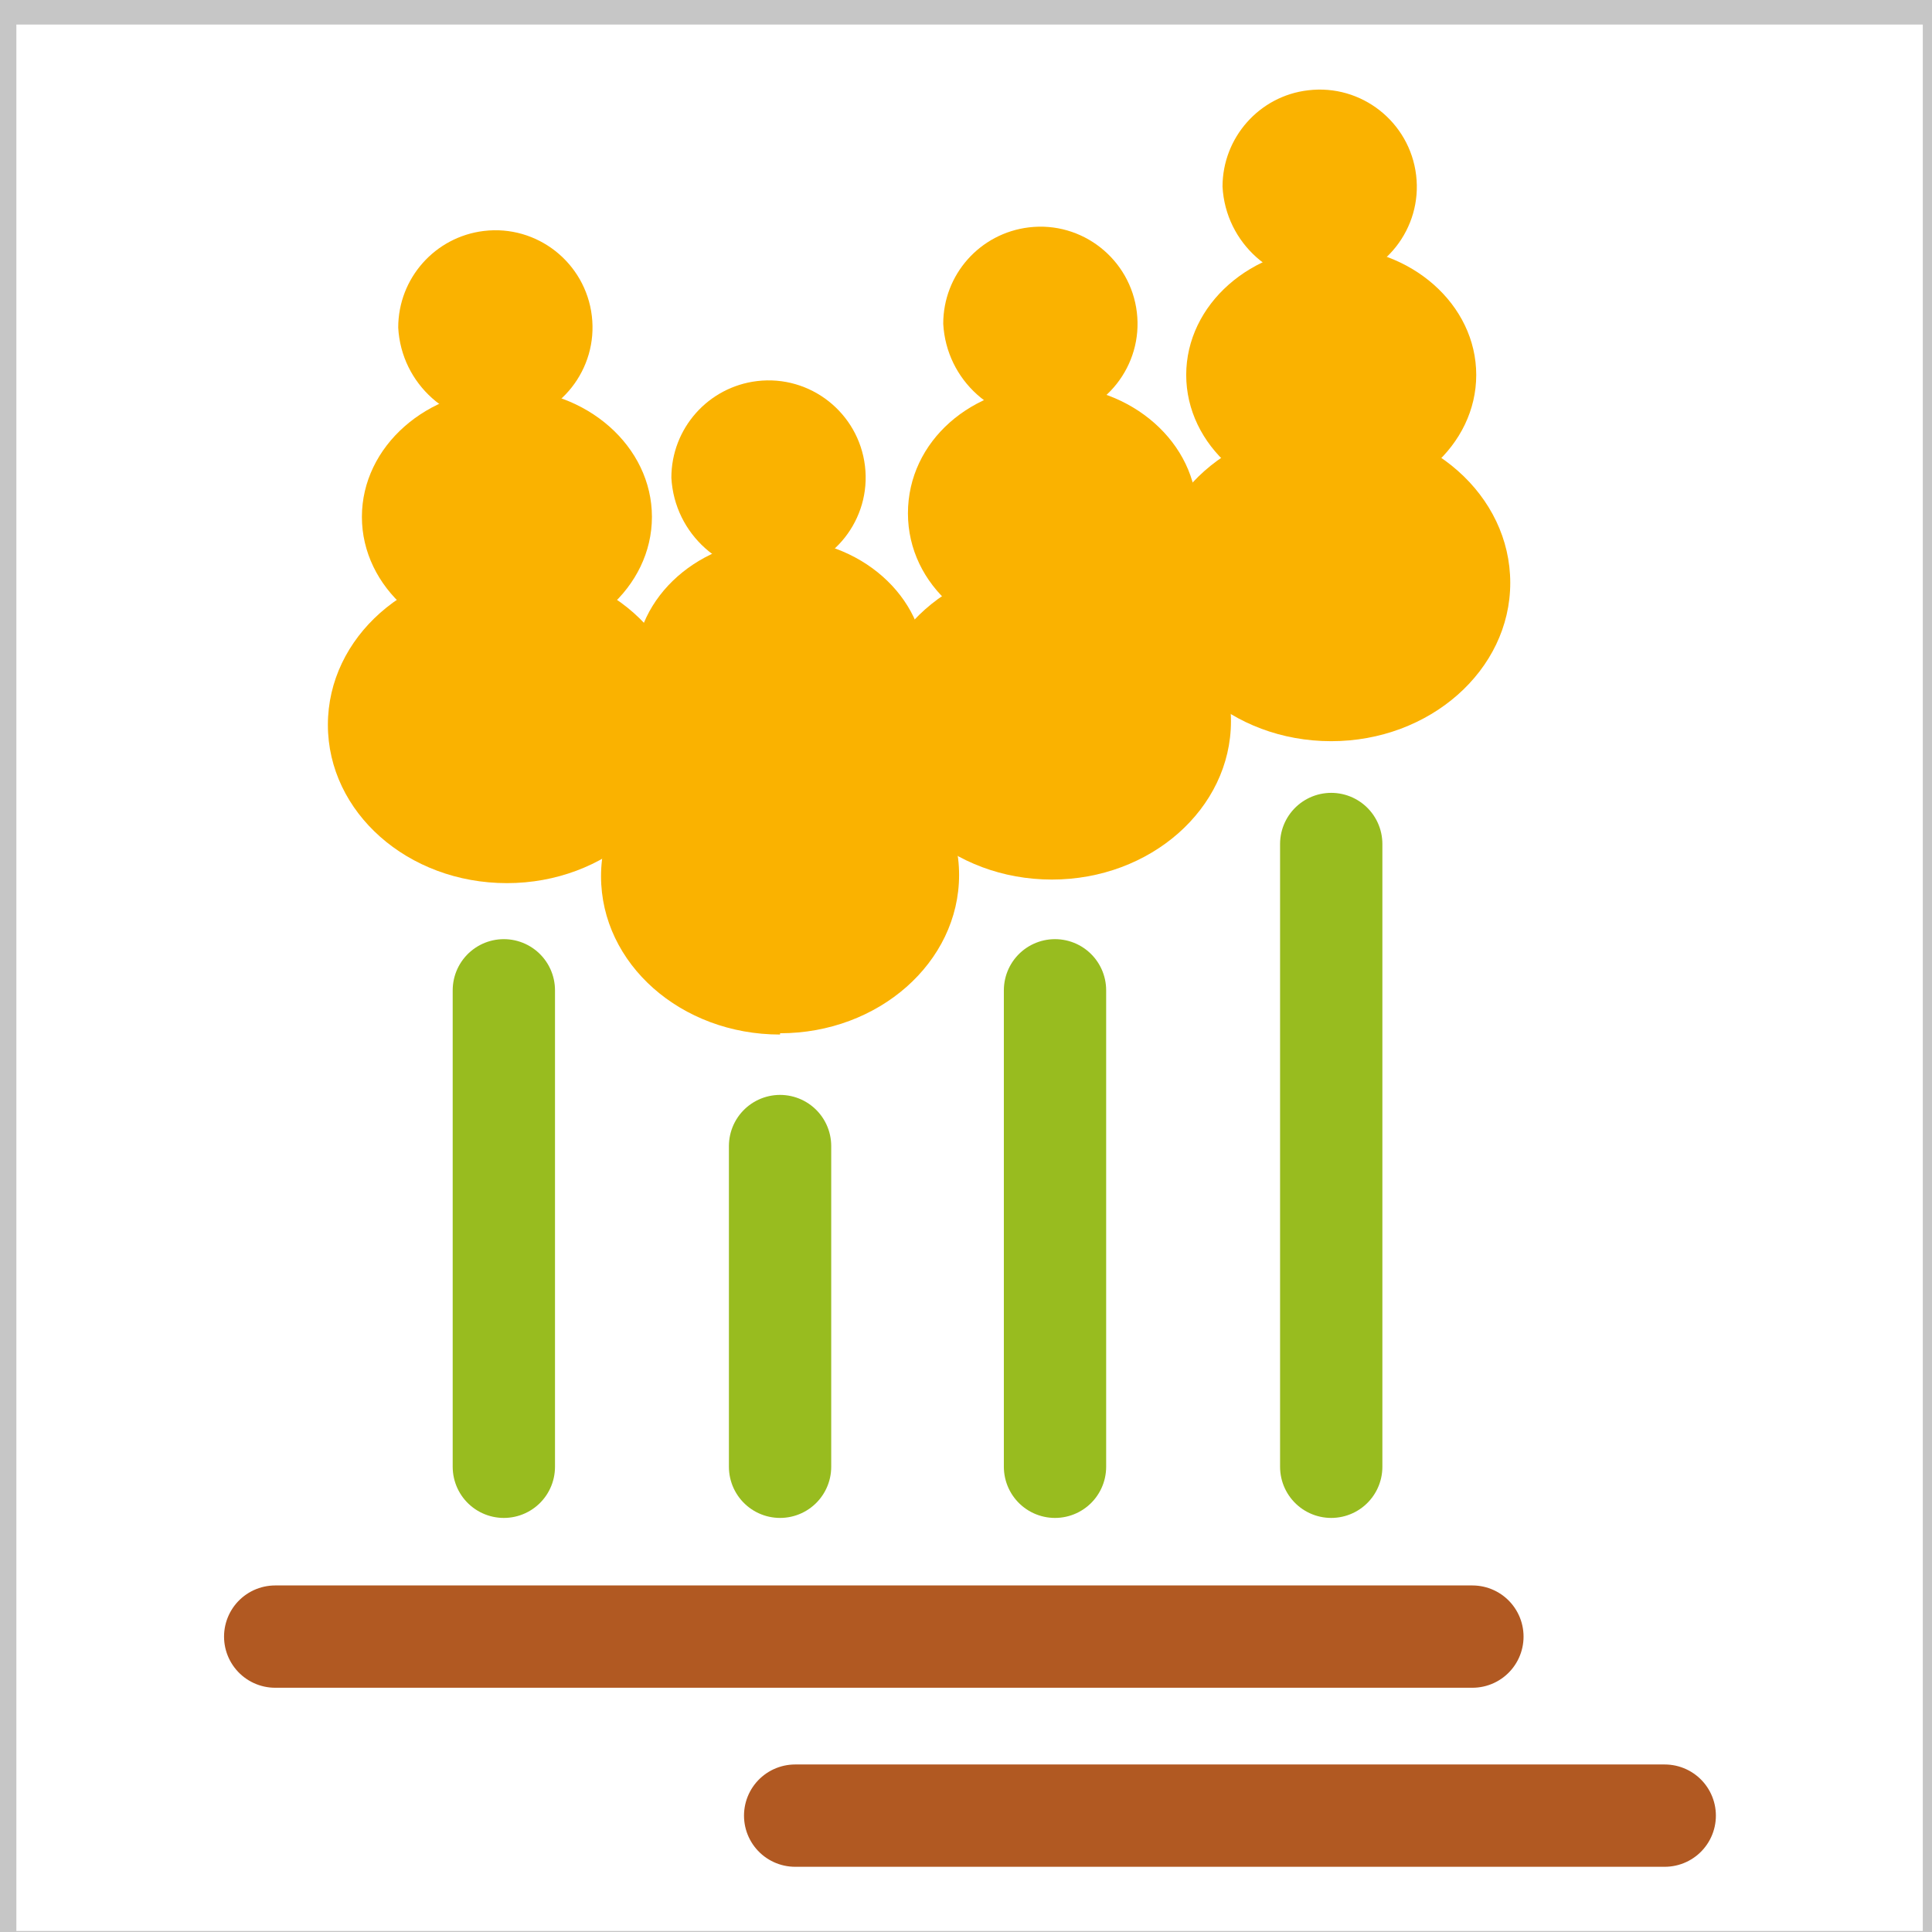 <svg version="1.1" id="id_V1" xmlns="http://www.w3.org/2000/svg" xmlns:xlink="http://www.w3.org/1999/xlink" x="0px" y="0px"
	 viewBox="0 0 75.54 75.54" style="enable-background:new 0 0 75.54 75.54;" xml:space="preserve">
<rect x="0" y="0" width="75.54" height="75.54" fill="#333333" stroke="none"/>
<style type="text/css">
	.st0{fill:#FFFFFF;}
	.st1{fill:none;stroke:#C6C6C6;}
	.st2{fill:none;stroke:#98BC1F;stroke-width:4;stroke-linecap:round;stroke-linejoin:round;}
	.st3{fill:none;stroke:#B15922;stroke-width:4;stroke-linecap:round;stroke-linejoin:round;}
	.st4{fill:#FAB200;}
</style>
<polygon class="st0" points="0.14,0.46 0.14,76 75.68,76 75.68,0.46 0.14,0.46 "/>
<polygon class="st1" points="0.14,0.46 0.14,76 75.68,76 75.68,0.46 0.14,0.46 "/>
<path class="st2" d="M52.05,33v24.35 M41.25,38.72v18.63 M30.5,44.81v12.54 M19.7,38.72v18.63"/>
<path class="st3" d="M10.76,63.99h46.81 M31.09,70.99h34"/>
<path class="st4" d="M19.82,34.53c3.85,0,7-2.77,7-6.19s-3.12-6.19-7-6.19s-7,2.77-7,6.19S15.94,34.53,19.82,34.53z"/>
<path class="st4" d="M19.82,25.21c3.13,0,5.67-2.25,5.67-5s-2.54-5-5.67-5s-5.67,2.25-5.67,5S16.69,25.21,19.82,25.21z"/>
<path class="st4" d="M19.82,16.57c2.08-0.25,3.57-2.14,3.32-4.22c-0.25-2.08-2.14-3.57-4.22-3.32c-1.91,0.23-3.35,1.85-3.35,3.78
	c0.12,2.21,2.01,3.89,4.22,3.77C19.8,16.57,19.81,16.57,19.82,16.57z"/>
<path class="st4" d="M30.5,40.4c3.85,0,7-2.77,7-6.19s-3.2-6.14-7-6.14s-7,2.77-7,6.19s3.12,6.19,7,6.19V40.4z"/>
<path class="st4" d="M30.5,31.07c3.13,0,5.67-2.25,5.67-5s-2.54-5-5.67-5s-5.67,2.25-5.67,5S27.37,31.07,30.5,31.07z"/>
<path class="st4" d="M30.5,22.44c2.08-0.25,3.57-2.14,3.32-4.22c-0.25-2.08-2.14-3.57-4.22-3.32c-1.91,0.23-3.35,1.85-3.35,3.78
	c0.12,2.21,2.01,3.89,4.22,3.77C30.48,22.44,30.49,22.44,30.5,22.44z"/>
<path class="st4" d="M41.13,34.39c3.85,0,7-2.77,7-6.19s-3.12-6.19-7-6.19s-7,2.77-7,6.19S37.25,34.39,41.13,34.39z"/>
<path class="st4" d="M41.13,25.07c3.13,0,5.67-2.26,5.67-5s-2.54-5-5.67-5s-5.63,2.18-5.63,5s2.54,5,5.67,5H41.13z"/>
<path class="st4" d="M41.13,16.43c2.08-0.25,3.57-2.14,3.32-4.22c-0.25-2.08-2.14-3.57-4.22-3.32c-1.91,0.23-3.35,1.84-3.35,3.77
	c0.12,2.21,2,3.9,4.21,3.78C41.1,16.43,41.12,16.43,41.13,16.43z"/>
<path class="st4" d="M52.05,28.98c3.85,0,7-2.77,7-6.19s-3.12-6.19-7-6.19s-7,2.77-7,6.19S48.17,28.98,52.05,28.98z"/>
<path class="st4" d="M52.05,19.66c3.13,0,5.67-2.25,5.67-5s-2.54-5-5.67-5s-5.67,2.25-5.67,5S48.92,19.66,52.05,19.66z"/>
<path class="st4" d="M52.05,11.07c2.08-0.25,3.57-2.14,3.32-4.22c-0.25-2.08-2.14-3.57-4.22-3.32C49.24,3.75,47.8,5.38,47.8,7.3
	c0.12,2.21,2.01,3.89,4.22,3.77C52.03,11.07,52.04,11.07,52.05,11.07z"/>
</svg>
